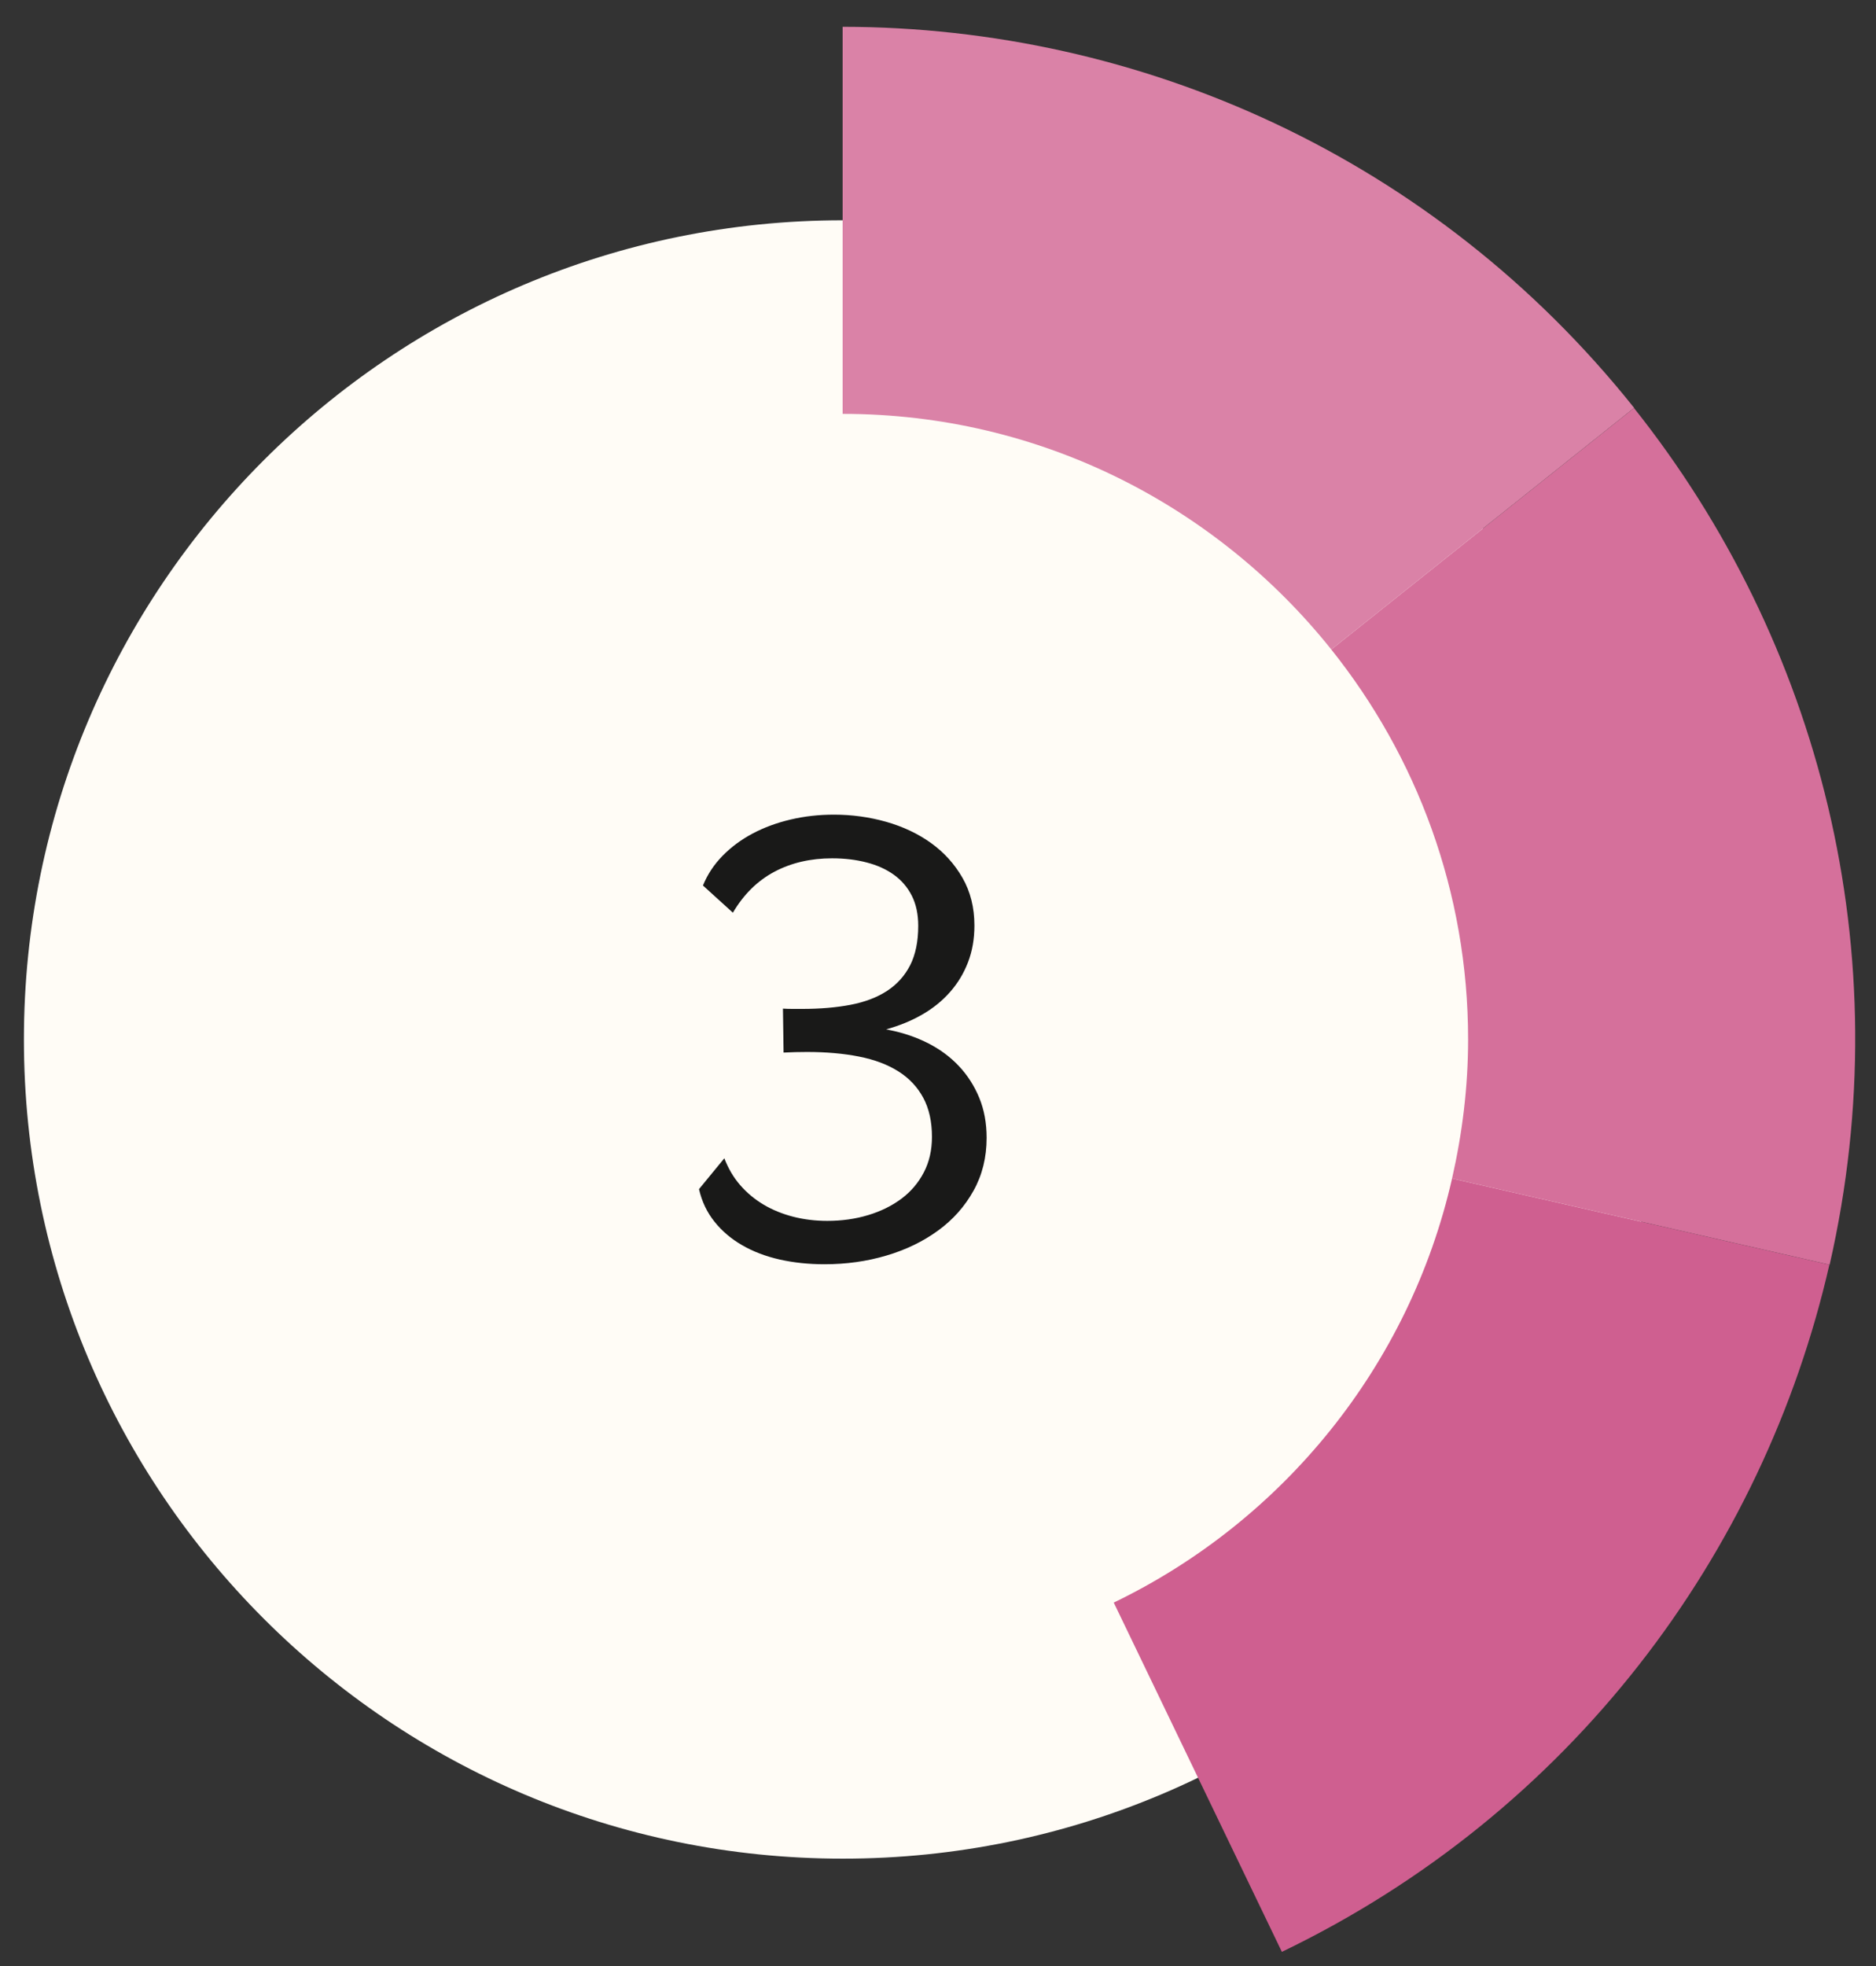 <?xml version="1.0" encoding="UTF-8" standalone="no"?>
<svg width="63px" height="66px" viewBox="0 0 63 66" version="1.1" xmlns="http://www.w3.org/2000/svg" xmlns:xlink="http://www.w3.org/1999/xlink" xmlns:sketch="http://www.bohemiancoding.com/sketch/ns">
    <rect x="0" y="0" width="63" height="66" fill="#333333" stroke="none"/>
    <!-- Generator: Sketch 3.2.2 (9983) - http://www.bohemiancoding.com/sketch -->
    <title>Imported Layers</title>
    <desc>Created with Sketch.</desc>
    <defs></defs>
    <g id="Page-1" stroke="none" stroke-width="1" fill="none" fill-rule="evenodd" sketch:type="MSPage">
        <g id="Desktop-HD" sketch:type="MSArtboardGroup" transform="translate(-30, -2984)">
            <g id="Group" sketch:type="MSLayerGroup" transform="translate(-398, 877)">
                <g id="Imported-Layers" transform="translate(428, 2107)" sketch:type="MSShapeGroup">
                    <path d="M55.802,34.895 C55.802,50.082 43.49,62.395 28.304,62.395 C13.115,62.395 0.803,50.082 0.803,34.895 C0.803,19.707 13.115,7.395 28.304,7.395 C43.49,7.395 55.802,19.707 55.802,34.895" id="Fill-1" fill="#FFFCF6"></path>
                    <path d="M48.763,39.563 C47.333,45.856 43.08,51.061 37.402,53.799 L43.048,65.524 C52.742,60.856 59.208,52.188 61.435,42.456 L48.763,39.563" id="Fill-2" fill="#CF5F90"></path>
                    <path d="M54.873,13.698 L44.708,21.804 C47.578,25.396 49.302,29.94 49.302,34.893 C49.302,36.5 49.105,38.059 48.763,39.563 L61.443,42.457 C63.837,31.967 61.091,21.508 54.873,13.698" id="Fill-3" fill="#D5709B"></path>
                    <path d="M28.303,13.894 C34.947,13.894 40.859,16.988 44.708,21.804 L54.878,13.693 C48.169,5.281 38.281,0.906 28.297,0.9 L28.297,13.895 C28.299,13.895 28.301,13.894 28.303,13.894" id="Fill-4" fill="#DA82A7"></path>
                    <path d="M26.293,33.859 C26.396,33.866 26.505,33.869 26.622,33.869 L26.94,33.869 C27.541,33.869 28.083,33.823 28.565,33.731 C29.047,33.638 29.455,33.483 29.79,33.264 C30.125,33.045 30.383,32.758 30.565,32.403 C30.745,32.047 30.836,31.606 30.836,31.08 C30.836,30.69 30.764,30.354 30.621,30.07 C30.477,29.787 30.277,29.552 30.021,29.368 C29.765,29.183 29.459,29.044 29.103,28.953 C28.748,28.86 28.361,28.814 27.944,28.814 C27.22,28.814 26.574,28.964 26.006,29.265 C25.439,29.566 24.974,30.024 24.612,30.639 L23.607,29.727 C23.757,29.357 23.976,29.026 24.263,28.732 C24.55,28.438 24.887,28.188 25.273,27.983 C25.659,27.778 26.085,27.621 26.55,27.512 C27.015,27.402 27.5,27.348 28.006,27.348 C28.607,27.348 29.192,27.428 29.759,27.588 C30.327,27.75 30.829,27.987 31.267,28.301 C31.704,28.616 32.056,29.005 32.323,29.47 C32.589,29.935 32.723,30.468 32.723,31.07 C32.723,31.521 32.651,31.933 32.507,32.305 C32.364,32.678 32.162,33.011 31.902,33.305 C31.643,33.599 31.332,33.851 30.969,34.059 C30.607,34.268 30.204,34.433 29.759,34.556 L29.862,34.577 C30.34,34.672 30.779,34.823 31.18,35.028 C31.579,35.233 31.923,35.489 32.21,35.797 C32.497,36.104 32.723,36.459 32.887,36.858 C33.051,37.258 33.133,37.704 33.133,38.196 C33.133,38.853 32.987,39.444 32.694,39.97 C32.402,40.497 32.006,40.943 31.505,41.308 C31.004,41.674 30.426,41.955 29.769,42.149 C29.113,42.344 28.419,42.441 27.688,42.441 C27.155,42.441 26.654,42.388 26.185,42.283 C25.717,42.177 25.299,42.018 24.93,41.806 C24.56,41.594 24.25,41.331 23.997,41.016 C23.744,40.702 23.569,40.336 23.474,39.919 L24.325,38.883 C24.455,39.225 24.632,39.526 24.858,39.786 C25.083,40.045 25.347,40.264 25.647,40.442 C25.948,40.62 26.28,40.754 26.642,40.847 C27.004,40.939 27.384,40.985 27.78,40.985 C28.272,40.985 28.732,40.92 29.159,40.79 C29.586,40.661 29.959,40.476 30.277,40.237 C30.595,39.998 30.844,39.704 31.025,39.355 C31.207,39.006 31.297,38.61 31.297,38.165 C31.297,37.653 31.2,37.215 31.005,36.853 C30.81,36.491 30.532,36.195 30.169,35.966 C29.807,35.737 29.366,35.571 28.847,35.469 C28.327,35.366 27.746,35.315 27.103,35.315 C26.987,35.315 26.856,35.317 26.709,35.32 C26.561,35.324 26.43,35.329 26.314,35.335 L26.293,33.859" id="Fill-5" fill="#191918"></path>
                </g>
            </g>
        </g>
    </g>
</svg>